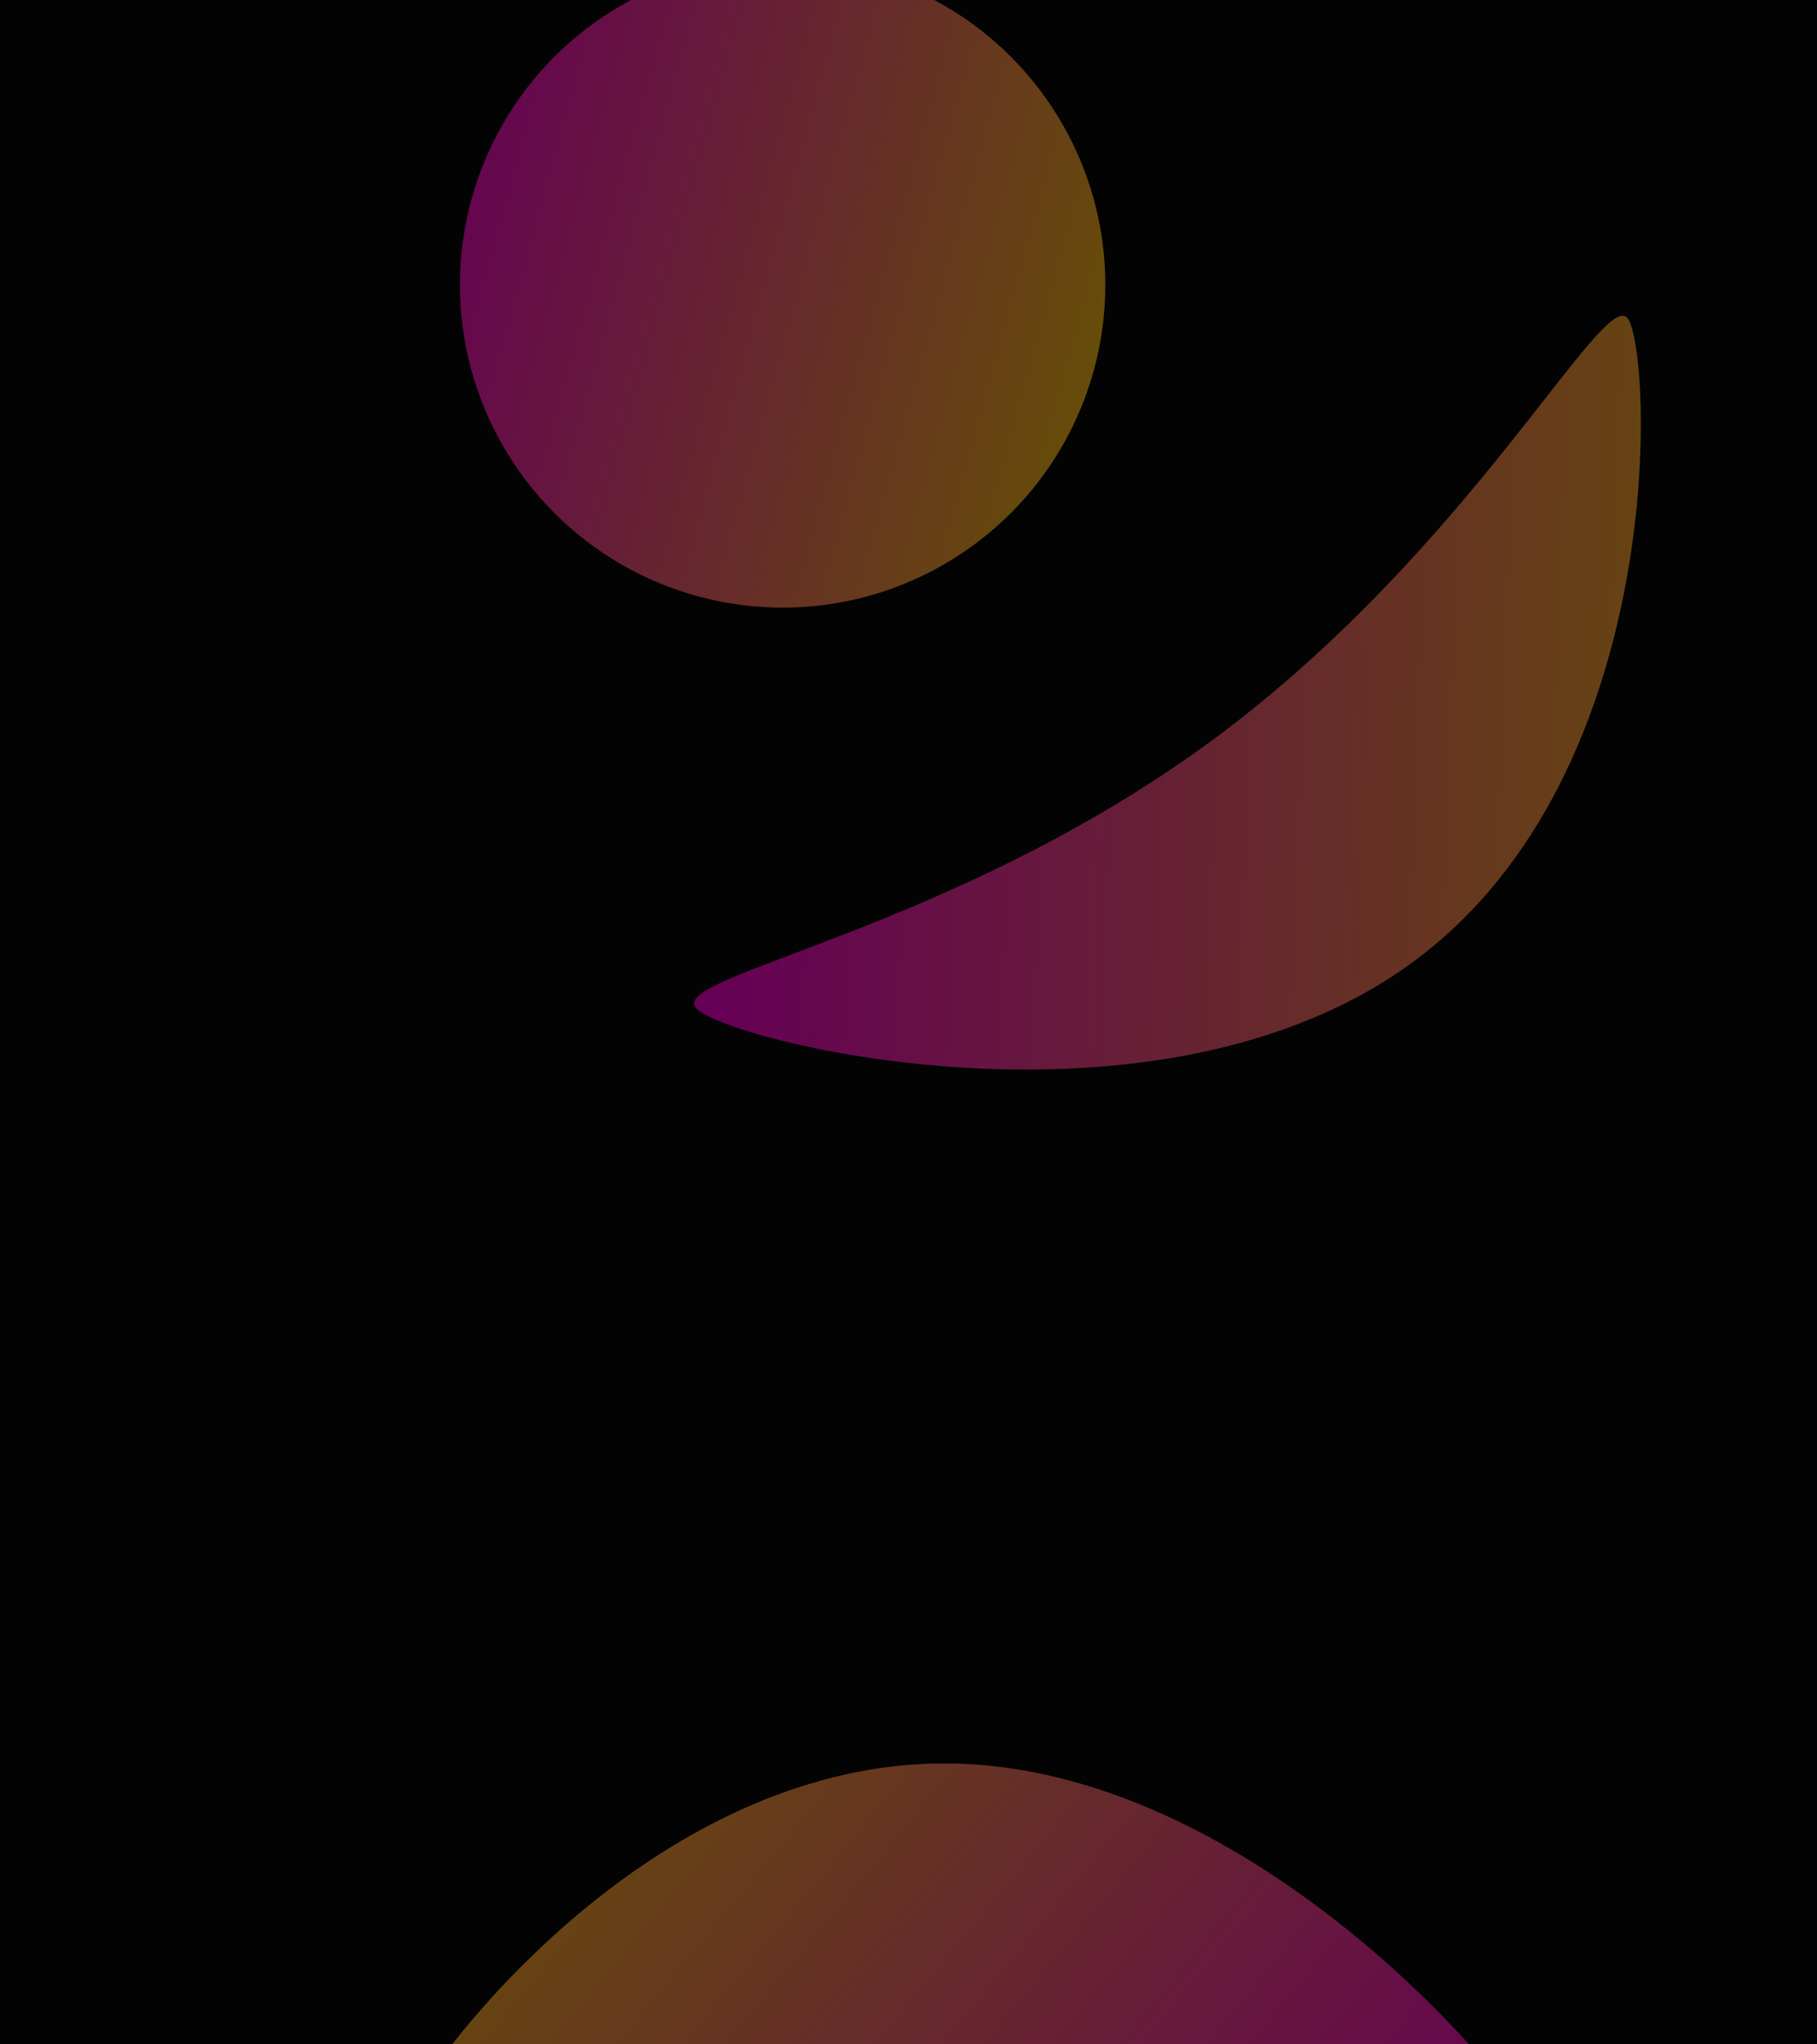 <svg width="1920" height="2160" viewBox="0 0 1920 2160" fill="none" xmlns="http://www.w3.org/2000/svg">
<g clip-path="url(#clip0_13_39)">
<rect width="1920" height="2160" fill="white"/>
<rect width="1920" height="2160" fill="#070707"/>
<g filter="url(#filter0_f_13_39)">
<circle cx="827" cy="301" r="341" fill="url(#paint0_linear_13_39)"/>
</g>
<g filter="url(#filter1_f_13_39)">
<path d="M1720.05 336.467C1745.32 370.67 1766.02 814.746 1493.95 1015.75C1221.87 1216.76 760.047 1098.59 734.777 1064.38C709.508 1030.18 1010.46 981.932 1282.54 780.924C1554.61 579.915 1694.78 302.263 1720.05 336.467Z" fill="url(#paint1_linear_13_39)"/>
</g>
<g filter="url(#filter2_f_13_39)">
<path d="M413.099 2267.97C413.625 2225.45 665.396 1859.05 1003.64 1863.23C1341.89 1867.41 1638.53 2240.58 1638.01 2283.1C1637.48 2325.62 1368.51 2182.26 1030.26 2178.09C692.008 2173.91 412.574 2310.49 413.099 2267.97Z" fill="url(#paint2_linear_13_39)"/>
</g>
<rect width="1920" height="2160" fill="black" fill-opacity="0.6"/>
</g>
<defs>
<filter id="filter0_f_13_39" x="236" y="-290" width="1182" height="1182" filterUnits="userSpaceOnUse" color-interpolation-filters="sRGB">
<feFlood flood-opacity="0" result="BackgroundImageFix"/>
<feBlend mode="normal" in="SourceGraphic" in2="BackgroundImageFix" result="shape"/>
<feGaussianBlur stdDeviation="125" result="effect1_foregroundBlur_13_39"/>
</filter>
<filter id="filter1_f_13_39" x="483.288" y="83.585" width="1500.59" height="1296.48" filterUnits="userSpaceOnUse" color-interpolation-filters="sRGB">
<feFlood flood-opacity="0" result="BackgroundImageFix"/>
<feBlend mode="normal" in="SourceGraphic" in2="BackgroundImageFix" result="shape"/>
<feGaussianBlur stdDeviation="125" result="effect1_foregroundBlur_13_39"/>
</filter>
<filter id="filter2_f_13_39" x="163.099" y="1613.2" width="1724.91" height="927.778" filterUnits="userSpaceOnUse" color-interpolation-filters="sRGB">
<feFlood flood-opacity="0" result="BackgroundImageFix"/>
<feBlend mode="normal" in="SourceGraphic" in2="BackgroundImageFix" result="shape"/>
<feGaussianBlur stdDeviation="125" result="effect1_foregroundBlur_13_39"/>
</filter>
<linearGradient id="paint0_linear_13_39" x1="498.179" y1="-17.048" x2="1307.54" y2="206.4" gradientUnits="userSpaceOnUse">
<stop stop-color="#FF00D6"/>
<stop offset="1" stop-color="#FFD600"/>
</linearGradient>
<linearGradient id="paint1_linear_13_39" x1="755.994" y1="1056.29" x2="1973.59" y2="1106.95" gradientUnits="userSpaceOnUse">
<stop stop-color="#FF00D6"/>
<stop offset="1" stop-color="#FFD600"/>
</linearGradient>
<linearGradient id="paint2_linear_13_39" x1="1616.21" y1="2276.74" x2="676.507" y2="1500.8" gradientUnits="userSpaceOnUse">
<stop stop-color="#FF00D6"/>
<stop offset="1" stop-color="#FFD600"/>
</linearGradient>
<clipPath id="clip0_13_39">
<rect width="1920" height="2160" fill="white"/>
</clipPath>
</defs>
</svg>
